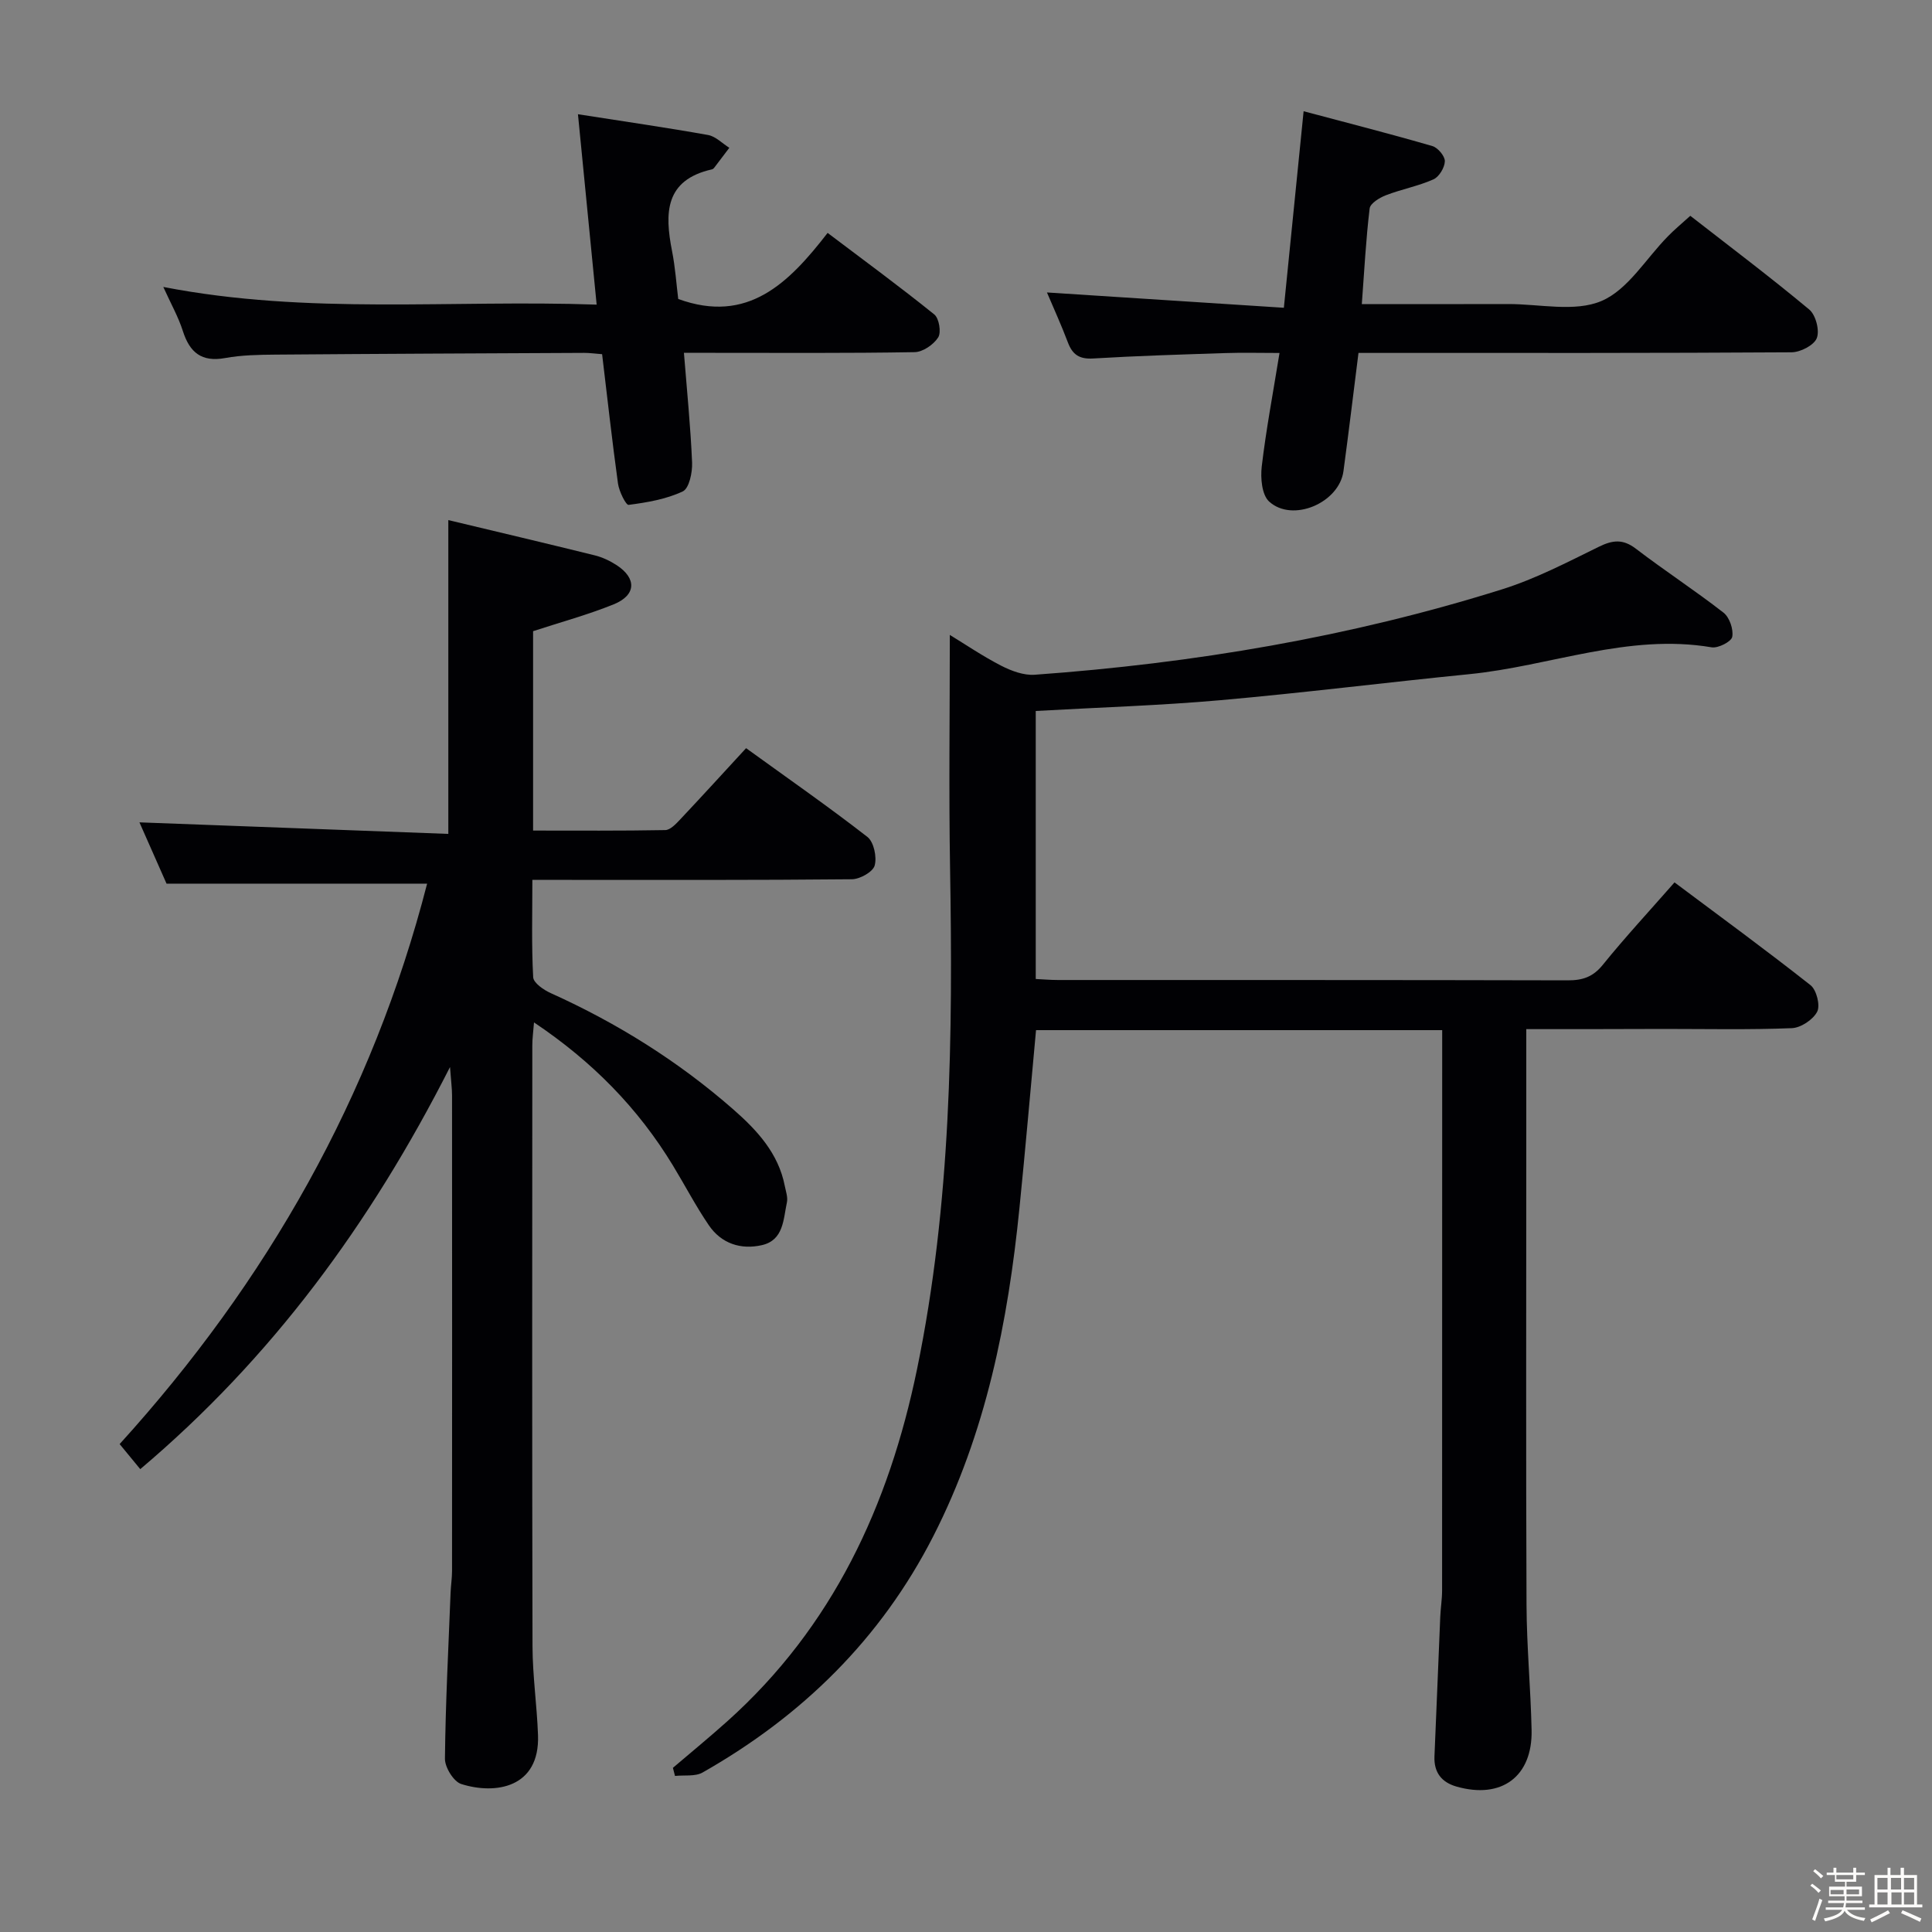 <svg enable-background="new 0 0 400 400" viewBox="0 0 400 400" xmlns="http://www.w3.org/2000/svg"><rect x="0" y="0" width="400" height="400" fill="#808080" stroke="none"/><path d="m374.8 390.4.4-.4c.7.5 1.3 1 1.8 1.4l-.5.5c-.5-.6-1.1-1.1-1.7-1.5zm1 7.3-.6-.3c.5-1.4 1.1-2.8 1.5-4.3.2.1.4.2.6.3-.5 1.3-1 2.8-1.5 4.3zm-.4-10.3.4-.4c.4.3 1 .8 1.7 1.4l-.5.5c-.4-.5-1-1-1.6-1.5zm2.5.3h1.7v-1h.6v1h3.5v-1h.6v1h1.8v.5h-1.8v1.4h-2v1h3.2v2h-3.2v.9h3.3v.5h-3.4c0 .3-.1.6-.1.9h4v.5h-3.7c.7.9 1.9 1.5 3.8 1.7-.1.2-.2.4-.3.6-2.1-.4-3.5-1.1-4-2.1-.4 1-1.8 1.7-4 2.2-.1-.2-.2-.4-.3-.6 2.1-.4 3.4-1 3.8-1.8h-3.4v-.5h3.6c.1-.3.1-.6.2-.9h-3.3v-.5h3.4c0-.3 0-.6 0-.9h-3.2v-2h3.3v-1h-2.1v-1.4h-1.7v-.5zm1.1 3.5v1h2.7c0-.3 0-.4 0-.4 0-.1 0-.2 0-.2 0-.1 0-.2 0-.3h-2.7zm1.2-3v.9h3.5v-.9zm4.7 3h-2.6v.6.4h2.6z" fill="#fcfbfa"/><path d="m393.6 386.7h.6v1.5h2.7v6.1h1.1v.6h-11v-.6h1.1v-6.1h2.7v-1.5h.6v1.5h2.1v-1.5zm-2.7 8.8.4.6c-1.2.6-2.5 1.3-3.8 1.9-.1-.2-.2-.4-.3-.6 1.2-.6 2.5-1.2 3.7-1.9zm-2.2-6.7v2.4h2.1v-2.4zm0 3v2.5h2.1v-2.5zm2.8-3v2.4h2.1v-2.4zm.1 3v2.5h2.1v-2.5h-2.2zm5.9 6.1c-1.4-.7-2.7-1.3-3.9-1.8l.3-.6c1.5.6 2.7 1.2 3.9 1.7zm-1.2-9.1h-2.1v2.4h2.1zm-2.1 3v2.5h2.1v-2.5z" fill="#fcfbfa"/><g fill="#010104"><path d="m316 213.07v27.22c0 30.66-.08 61.33.05 91.99.04 8.64.86 17.26 1.05 25.9.21 9.63-6.21 14.38-15.55 11.71-3.09-.88-4.7-2.93-4.56-6.26.42-9.64.79-19.27 1.2-28.91.08-1.82.38-3.64.38-5.46.02-36.83.02-73.66.02-110.49 0-1.78 0-3.57 0-5.49-28.48 0-56.25 0-84.09 0-1.15 12.4-2.2 24.61-3.43 36.8-2.37 23.6-6.94 46.63-17.85 67.99-10.86 21.26-27.15 37.21-47.76 48.91-1.54.87-3.79.5-5.71.71-.14-.56-.28-1.12-.43-1.68 3.75-3.2 7.57-6.33 11.24-9.62 21.85-19.57 33.48-44.67 39.3-72.9 7.07-34.29 7.43-69.01 6.84-103.81-.27-15.96-.05-31.93-.05-48.23 3.21 1.96 6.81 4.41 10.66 6.39 2.09 1.07 4.65 2.02 6.91 1.86 32.9-2.37 65.28-7.8 96.78-17.69 6.92-2.17 13.48-5.6 20.03-8.81 2.87-1.41 4.99-1.64 7.67.41 5.94 4.55 12.24 8.64 18.14 13.24 1.24.97 2.09 3.46 1.8 5-.19 1-2.92 2.4-4.27 2.17-17.28-2.93-33.44 3.9-50.18 5.56-17.19 1.71-34.34 3.87-51.55 5.39-12.55 1.11-25.17 1.49-38.2 2.23v55.49c1.45.07 3.06.21 4.66.21 35.16.01 70.33-.02 105.49.07 3.08.01 5.23-.71 7.25-3.21 4.6-5.69 9.58-11.06 14.85-17.07 9.44 7.06 18.93 14 28.16 21.28 1.24.98 2.05 4.18 1.38 5.49-.85 1.65-3.39 3.34-5.26 3.41-8.82.35-17.66.16-26.49.16-9.28.04-18.58.04-28.48.04z"/><path d="m92.82 172.65c0-22.22 0-43.11 0-64.97 9.91 2.37 20.13 4.78 30.32 7.3 1.58.39 3.16 1.14 4.53 2.03 4.19 2.74 4.05 6.22-.61 8.11-5.34 2.16-10.94 3.68-16.69 5.56v41.28c9.21 0 18.29.07 27.37-.1 1.05-.02 2.22-1.29 3.09-2.21 4.56-4.84 9.03-9.75 13.64-14.75 8.51 6.16 16.98 12.05 25.11 18.37 1.34 1.04 2 4.17 1.51 5.93-.36 1.32-3.06 2.83-4.73 2.84-19.99.2-39.98.13-59.98.13-1.81 0-3.61 0-6.16 0 0 6.97-.19 13.57.17 20.15.06 1.19 2.19 2.65 3.67 3.31 13.75 6.2 26.41 14.12 37.75 24.05 4.91 4.3 9.35 9.07 10.67 15.85.22 1.13.67 2.36.44 3.42-.75 3.49-.66 7.8-5.16 8.84-4.36 1-8.41-.31-11-4.11-2.71-3.97-4.94-8.27-7.44-12.38-7.19-11.84-16.63-21.5-28.76-29.62-.15 1.96-.35 3.35-.35 4.73-.02 41.48-.06 82.97.04 124.45.02 6.13.92 12.26 1.14 18.39.39 10.93-8.85 12.35-15.9 10.11-1.57-.5-3.39-3.45-3.37-5.25.12-11.47.72-22.93 1.17-34.39.06-1.49.3-2.98.3-4.47.02-32.82.02-65.64 0-98.46 0-1.43-.2-2.85-.42-5.87-16.56 32.63-37.02 60.34-64.13 83.25-1.31-1.59-2.55-3.11-4.27-5.19 30.5-33.61 52.34-71.97 63.66-116.03-18.16 0-35.73 0-53.95 0-1.7-3.86-3.77-8.53-5.61-12.69 21.38.81 42.66 1.6 63.95 2.39z"/><path d="m349.96 44.68c8.22 6.4 16.58 12.7 24.62 19.4 1.35 1.12 2.19 4.33 1.57 5.92-.57 1.48-3.39 2.93-5.23 2.94-27.98.18-55.95.13-83.93.13-1.8 0-3.61 0-5.73 0-1.06 8.41-2.03 16.45-3.11 24.47-.88 6.57-10.55 10.73-15.4 6.29-1.5-1.38-1.8-4.86-1.52-7.25.89-7.56 2.31-15.05 3.68-23.5-4.09 0-7.64-.1-11.18.02-9.14.3-18.28.57-27.4 1.12-2.83.17-4.27-.77-5.23-3.31-1.33-3.53-2.9-6.97-4.34-10.36 16.34 1.06 32.32 2.09 49.05 3.17 1.39-13.83 2.68-26.61 4.09-40.69 9.25 2.46 18.01 4.7 26.68 7.22 1.12.33 2.59 2.09 2.56 3.14-.04 1.31-1.19 3.23-2.37 3.75-3.15 1.4-6.62 2.04-9.85 3.29-1.32.51-3.23 1.68-3.35 2.74-.77 6.38-1.1 12.81-1.62 19.79 10.46 0 20.41.02 30.35-.01 6.49-.01 13.74 1.71 19.26-.63 5.49-2.33 9.21-8.78 13.75-13.38 1.27-1.32 2.68-2.48 4.65-4.26z"/><path d="m119.66 23.65c9.91 1.55 18.44 2.78 26.93 4.3 1.58.28 2.95 1.74 4.41 2.65-1.05 1.4-2.11 2.79-3.17 4.18-.1.13-.26.24-.41.28-9.81 2.2-9.82 9.1-8.28 16.92.67 3.39.9 6.87 1.28 9.92 14.39 5.24 22.88-3.28 30.93-13.68 7.68 5.8 15.01 11.18 22.08 16.88 1 .8 1.48 3.71.81 4.76-.95 1.49-3.17 3.02-4.88 3.05-13.99.24-27.98.14-41.97.14-1.79 0-3.58 0-5.79 0 .63 7.93 1.38 15.32 1.69 22.74.08 2.03-.61 5.33-1.93 5.95-3.43 1.62-7.39 2.29-11.21 2.79-.56.07-1.97-2.79-2.2-4.4-1.22-8.84-2.2-17.72-3.29-26.8-1.44-.11-2.57-.27-3.7-.27-21.31.1-42.63.19-63.94.36-3.48.03-7.01.09-10.42.71-4.87.88-7.32-1.15-8.74-5.59-.93-2.92-2.48-5.65-4.05-9.13 30.07 5.84 59.68 2.6 89.72 3.66-1.3-13.39-2.56-26.13-3.87-39.42z"/></g></svg>